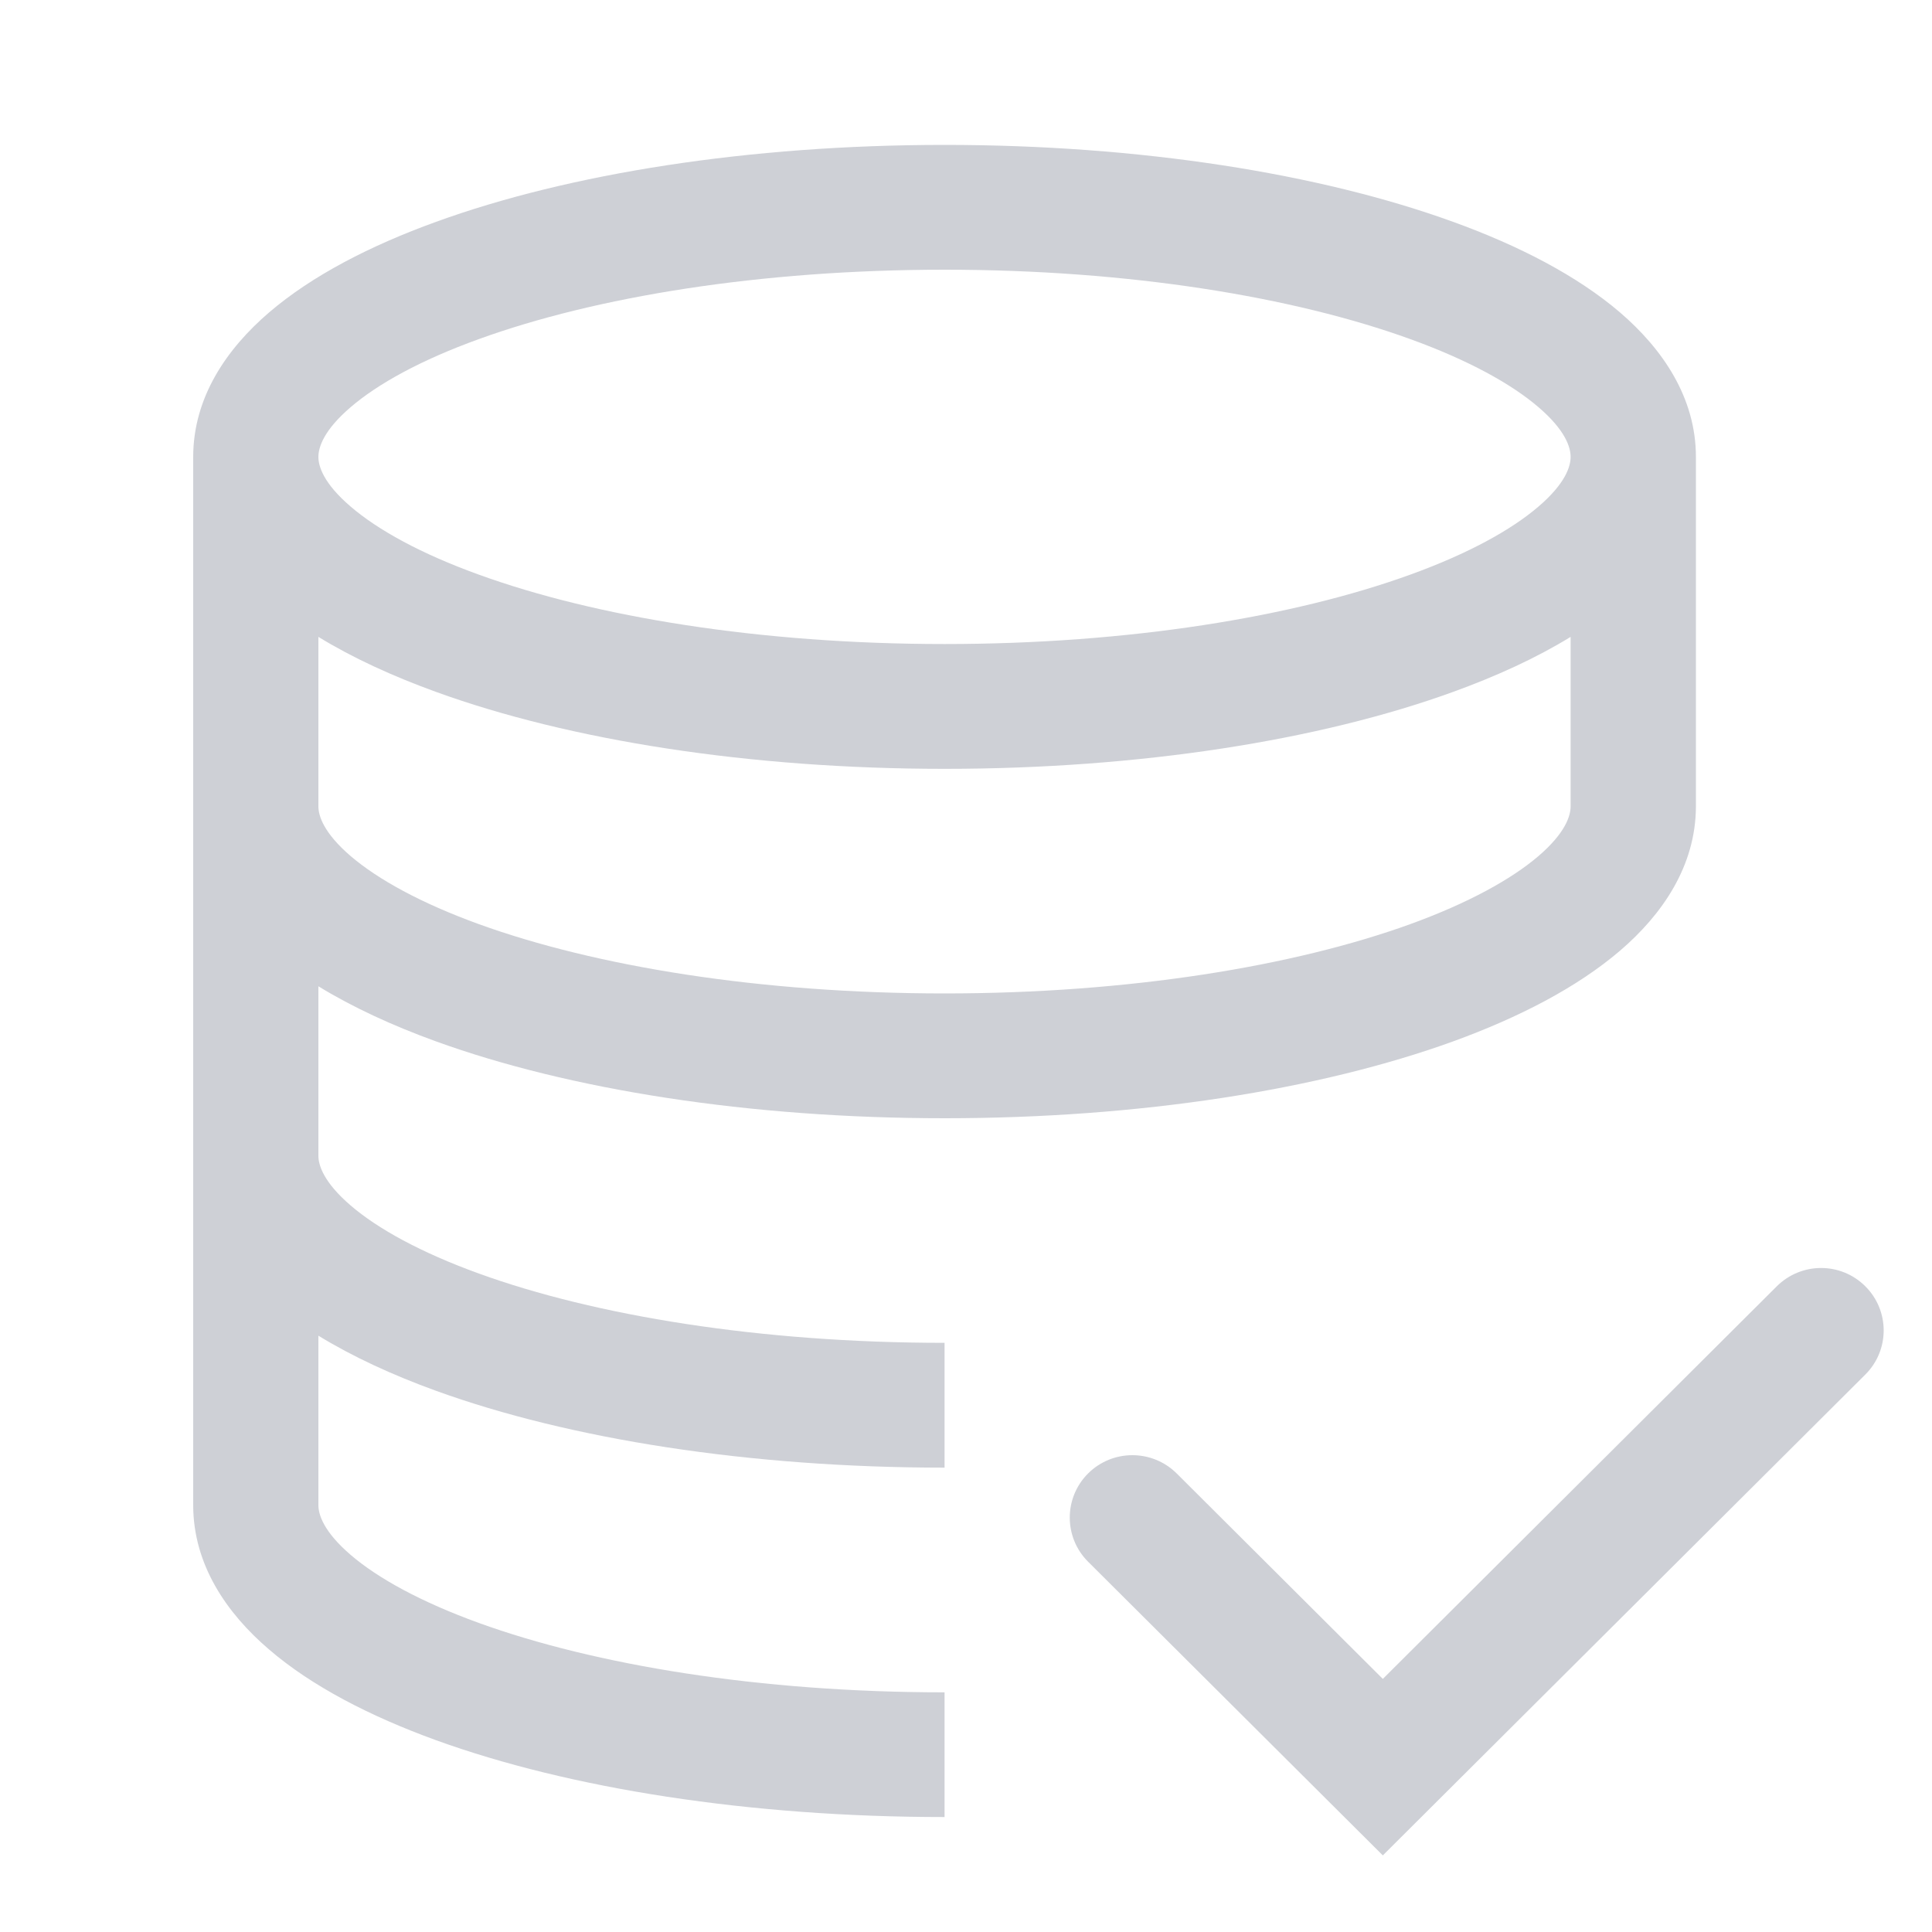 <svg width="20" height="20" viewBox="0 0 20 20" fill="none" xmlns="http://www.w3.org/2000/svg">
<path fill-rule="evenodd" clip-rule="evenodd" d="M2 4.73C2 4.114 2.346 3.611 2.786 3.234C3.227 2.856 3.829 2.544 4.515 2.296C5.893 1.796 7.754 1.5 9.778 1.5C11.802 1.5 13.663 1.796 15.041 2.296C15.727 2.544 16.328 2.856 16.77 3.234C17.209 3.611 17.556 4.114 17.556 4.73V8.353C17.553 8.966 17.208 9.467 16.77 9.842C16.328 10.22 15.727 10.532 15.041 10.781C13.663 11.28 11.802 11.576 9.778 11.576C7.754 11.576 5.893 11.28 4.515 10.781C4.065 10.618 3.652 10.428 3.296 10.21V11.964C3.296 12.061 3.349 12.238 3.631 12.48C3.911 12.72 4.354 12.965 4.958 13.184C6.16 13.619 7.864 13.901 9.778 13.901V15.193C7.754 15.193 5.893 14.897 4.515 14.398C4.065 14.235 3.652 14.045 3.296 13.827V15.581C3.296 15.678 3.349 15.855 3.631 16.097C3.911 16.337 4.354 16.582 4.958 16.801C6.16 17.236 7.864 17.519 9.778 17.519V18.81C7.754 18.81 5.893 18.514 4.515 18.015C3.829 17.766 3.227 17.455 2.786 17.076C2.346 16.7 2 16.197 2 15.581V4.73ZM3.296 4.73C3.296 4.632 3.349 4.455 3.631 4.214C3.911 3.974 4.354 3.728 4.958 3.51C6.16 3.074 7.864 2.792 9.778 2.792C11.691 2.792 13.395 3.074 14.598 3.51C15.201 3.728 15.645 3.974 15.925 4.214C16.207 4.455 16.259 4.632 16.259 4.73C16.259 4.827 16.207 5.004 15.925 5.245C15.645 5.485 15.201 5.731 14.598 5.949C13.395 6.385 11.691 6.667 9.778 6.667C7.864 6.667 6.16 6.385 4.958 5.949C4.354 5.731 3.911 5.485 3.631 5.245C3.349 5.004 3.296 4.827 3.296 4.73ZM3.296 8.347C3.296 8.444 3.349 8.621 3.631 8.863C3.911 9.102 4.354 9.348 4.958 9.567C6.16 10.002 7.864 10.284 9.778 10.284C11.691 10.284 13.395 10.002 14.598 9.567C15.201 9.348 15.645 9.102 15.925 8.863C16.207 8.621 16.259 8.444 16.259 8.347V6.593C15.904 6.811 15.491 7 15.041 7.163C13.663 7.663 11.802 7.959 9.778 7.959C7.754 7.959 5.893 7.663 4.515 7.163C4.065 7 3.652 6.811 3.296 6.593V8.347Z" fill="#CED0D6"/>
<path d="M19.31 14.229C19.563 13.977 19.563 13.568 19.31 13.316C19.057 13.063 18.647 13.063 18.393 13.316L14.315 17.38L12.181 15.253C11.927 15.001 11.517 15.001 11.264 15.253C11.011 15.505 11.011 15.915 11.264 16.167L14.315 19.207L19.31 14.229Z" fill="#CED0D6"/>
</svg>
